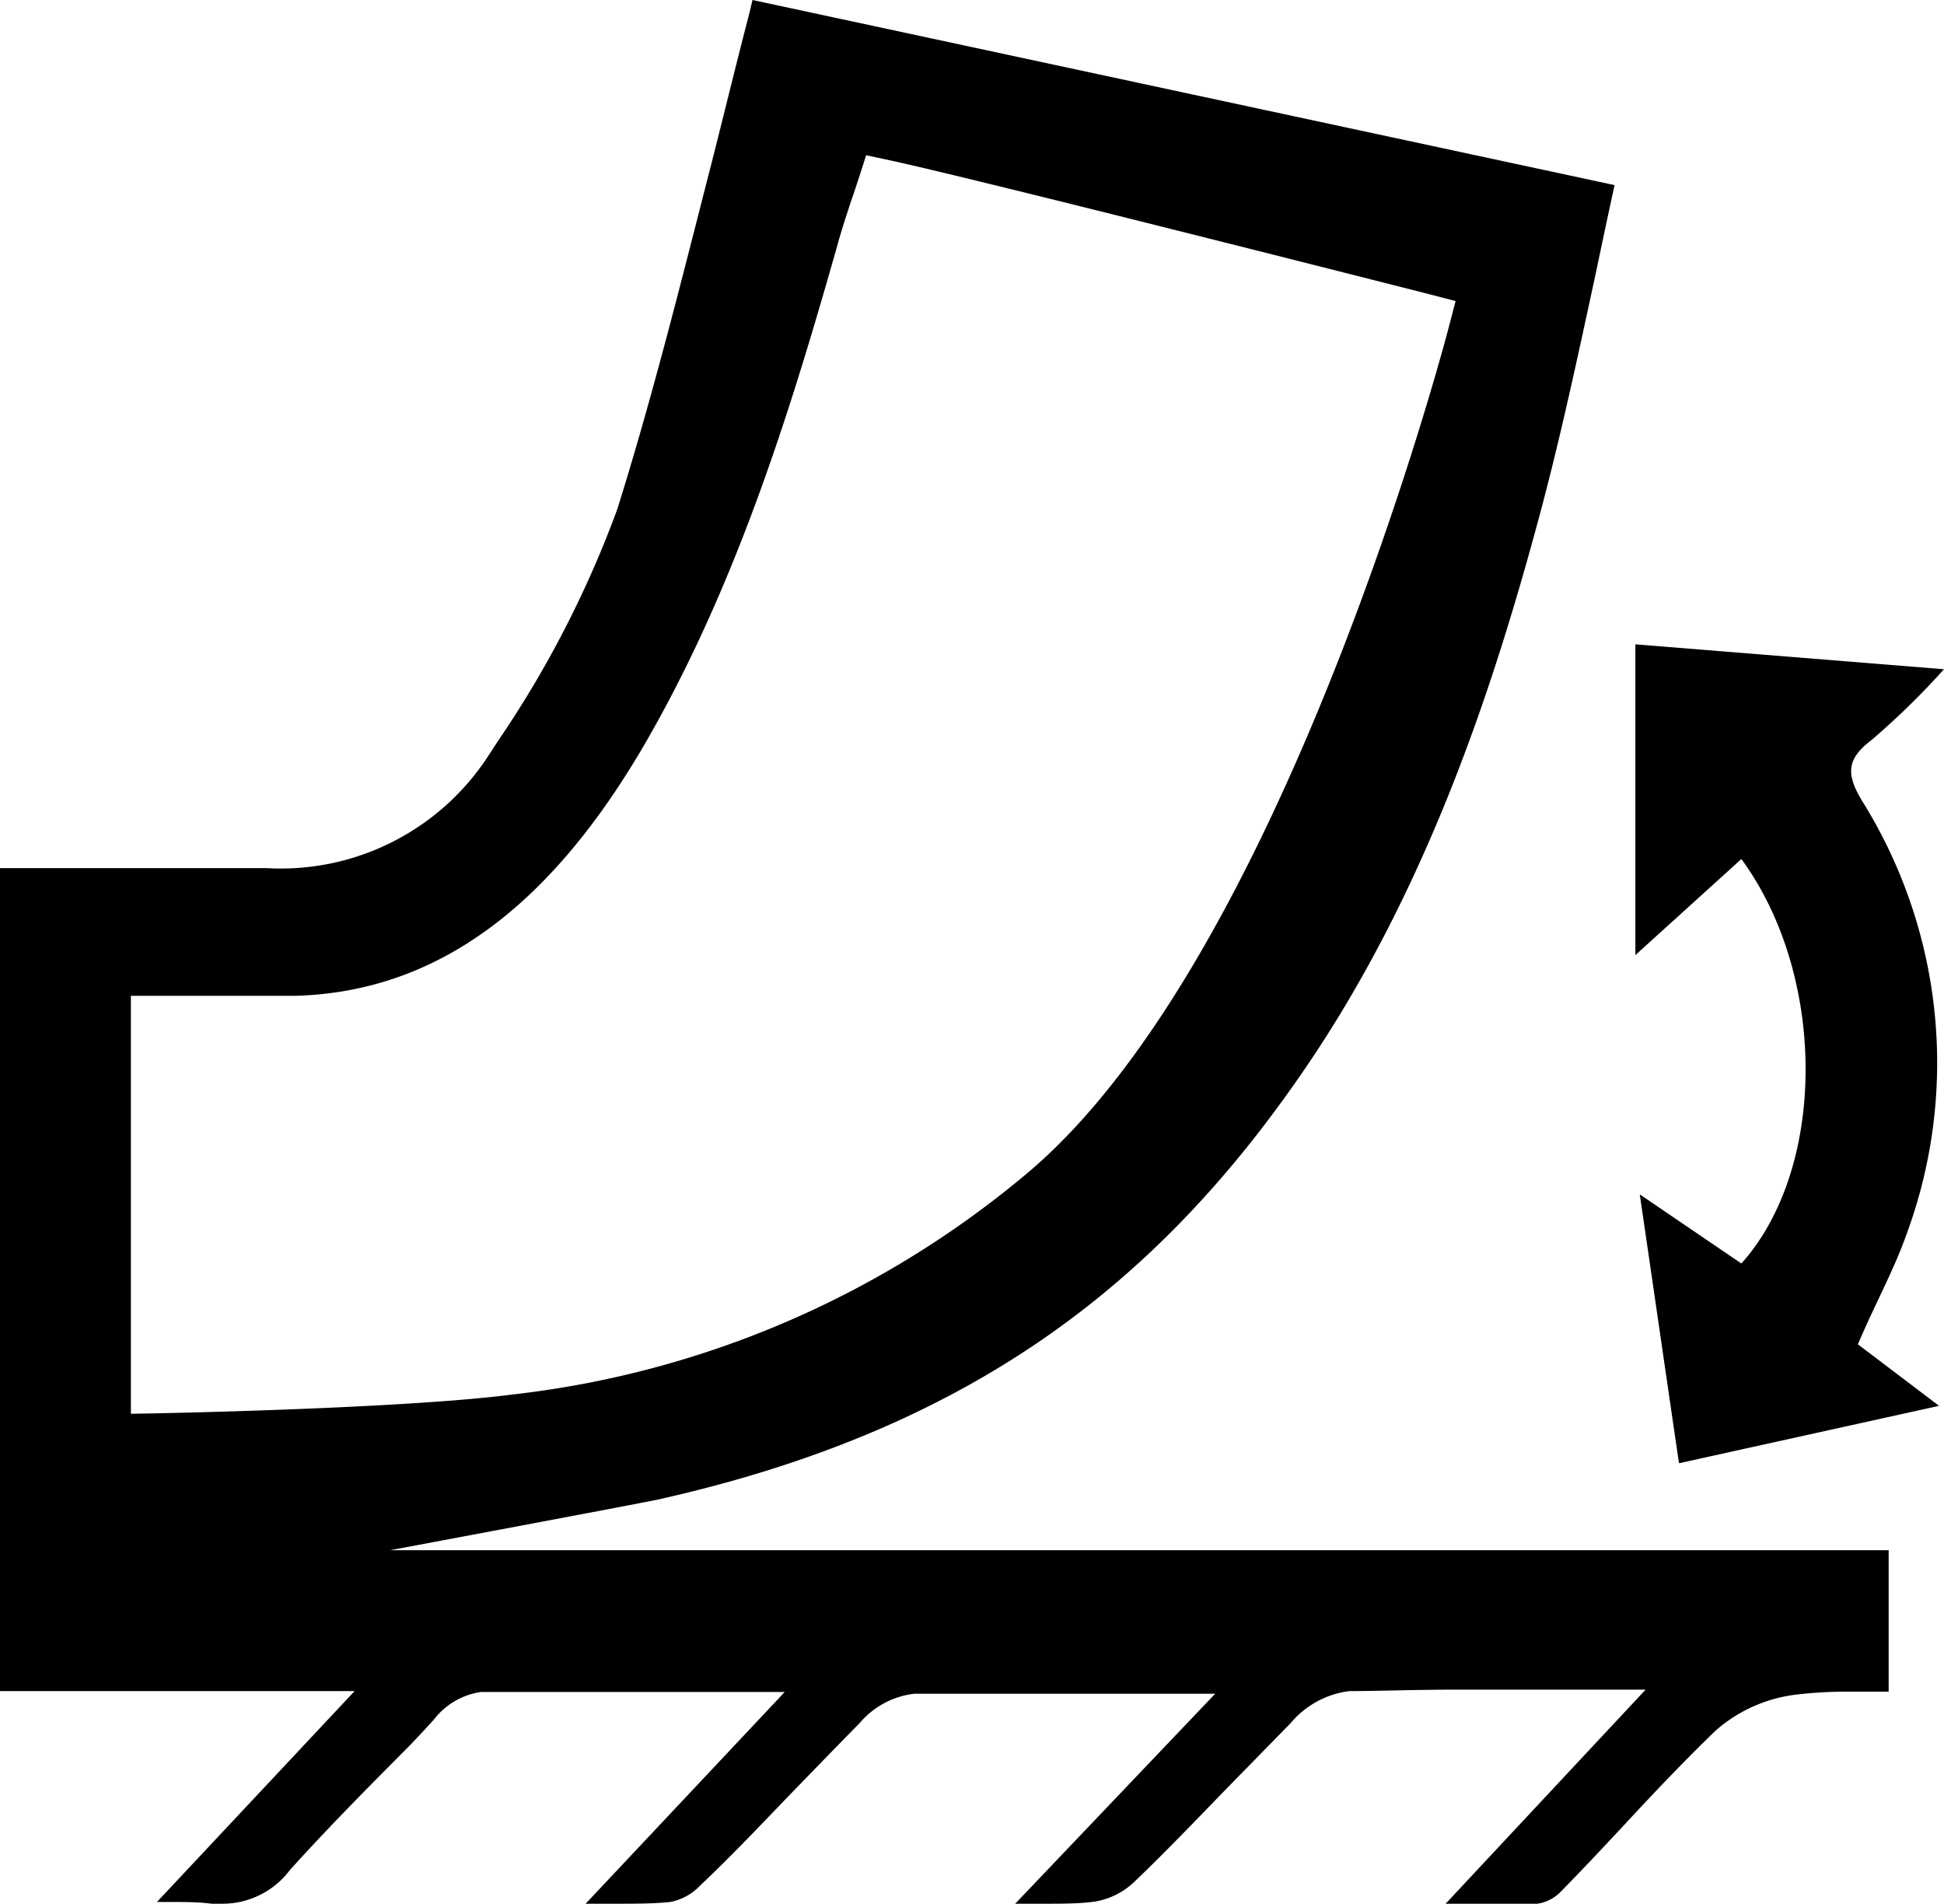 <svg xmlns="http://www.w3.org/2000/svg" viewBox="0 0 66.39 65"><g id="Слой_2" data-name="Слой 2"><g id="Слой_1-2" data-name="Слой 1"><path d="M65.1,42.17a16.89,16.89,0,0,0-1.51-14.83c-.52-.87-.56-1.4.31-2.06a26.47,26.47,0,0,0,2.49-2.43L55.85,22V32.61l3.62-3.28c2.93,4,2.92,10.56,0,13.81L56,40.78c.48,3.27.9,6.19,1.34,9.18L66.22,48,63.45,45.9C64,44.59,64.66,43.41,65.1,42.17Z"/><path d="M22.47,51.2c10.63-2.38,17-7.31,22-14.57,4.35-6.31,6.61-13.48,8.1-19,.73-2.72,1.31-5.44,1.93-8.31.21-1,.42-2,.64-3L25.7,0c-.06.24-.11.47-.17.69C25.11,2.31,24.7,4,24.3,5.57c-1,3.9-2,7.93-3.22,11.82A36.11,36.11,0,0,1,17,25.31l-.3.46a8.45,8.45,0,0,1-7.61,3.87H8.88l-3.82,0H0v28.1H12.11l-6.75,7.2h.41c.57,0,1,0,1.46.06l.38,0A2.88,2.88,0,0,0,9.9,63.85c1.27-1.41,2.62-2.77,3.92-4.08.33-.32,1-1.06,1-1.06a2.47,2.47,0,0,1,1.61-.94c1.16,0,2.38,0,4.06,0h6.31L20,65h.89c.82,0,1.44,0,2-.06a1.89,1.89,0,0,0,1-.54c1.06-1,2.12-2.12,3.14-3.18.76-.78,1.55-1.6,2.33-2.39a2.87,2.87,0,0,1,1.87-1c1.41,0,2.8,0,3.86,0H41.5L34.67,65h.87c.74,0,1.31,0,1.83-.07a2.56,2.56,0,0,0,1.35-.66c1.05-1,2.09-2.09,3.1-3.13l2.26-2.31a3.12,3.12,0,0,1,2-1.09c1,0,2.19-.05,3.68-.05h6.44L49.37,65h.93c.89,0,1.57,0,2.2,0a1.38,1.38,0,0,0,.78-.39c.73-.74,1.46-1.52,2.16-2.27,1-1.08,2.06-2.2,3.16-3.26a5.08,5.08,0,0,1,2.83-1.23,14.07,14.07,0,0,1,1.7-.09l1.19,0h.18V52.93H13.32S21.82,51.34,22.47,51.2Zm-18-2.93V34H8.12c.77,0,1.41,0,2,0,5.23-.16,9.11-3.57,12.22-9.16,3-5.36,4.8-11.33,6.27-16.51.13-.48.29-.95.45-1.45.09-.25.17-.5.26-.77l.26-.81.84.18c3,.65,17.74,4.4,18.37,4.56l.92.24-.24.92c-.23.87-5.7,21.46-14.31,28.79a33.07,33.07,0,0,1-17.63,7.62C13.7,48.11,4.88,48.27,4.5,48.27Z"/></g></g></svg>